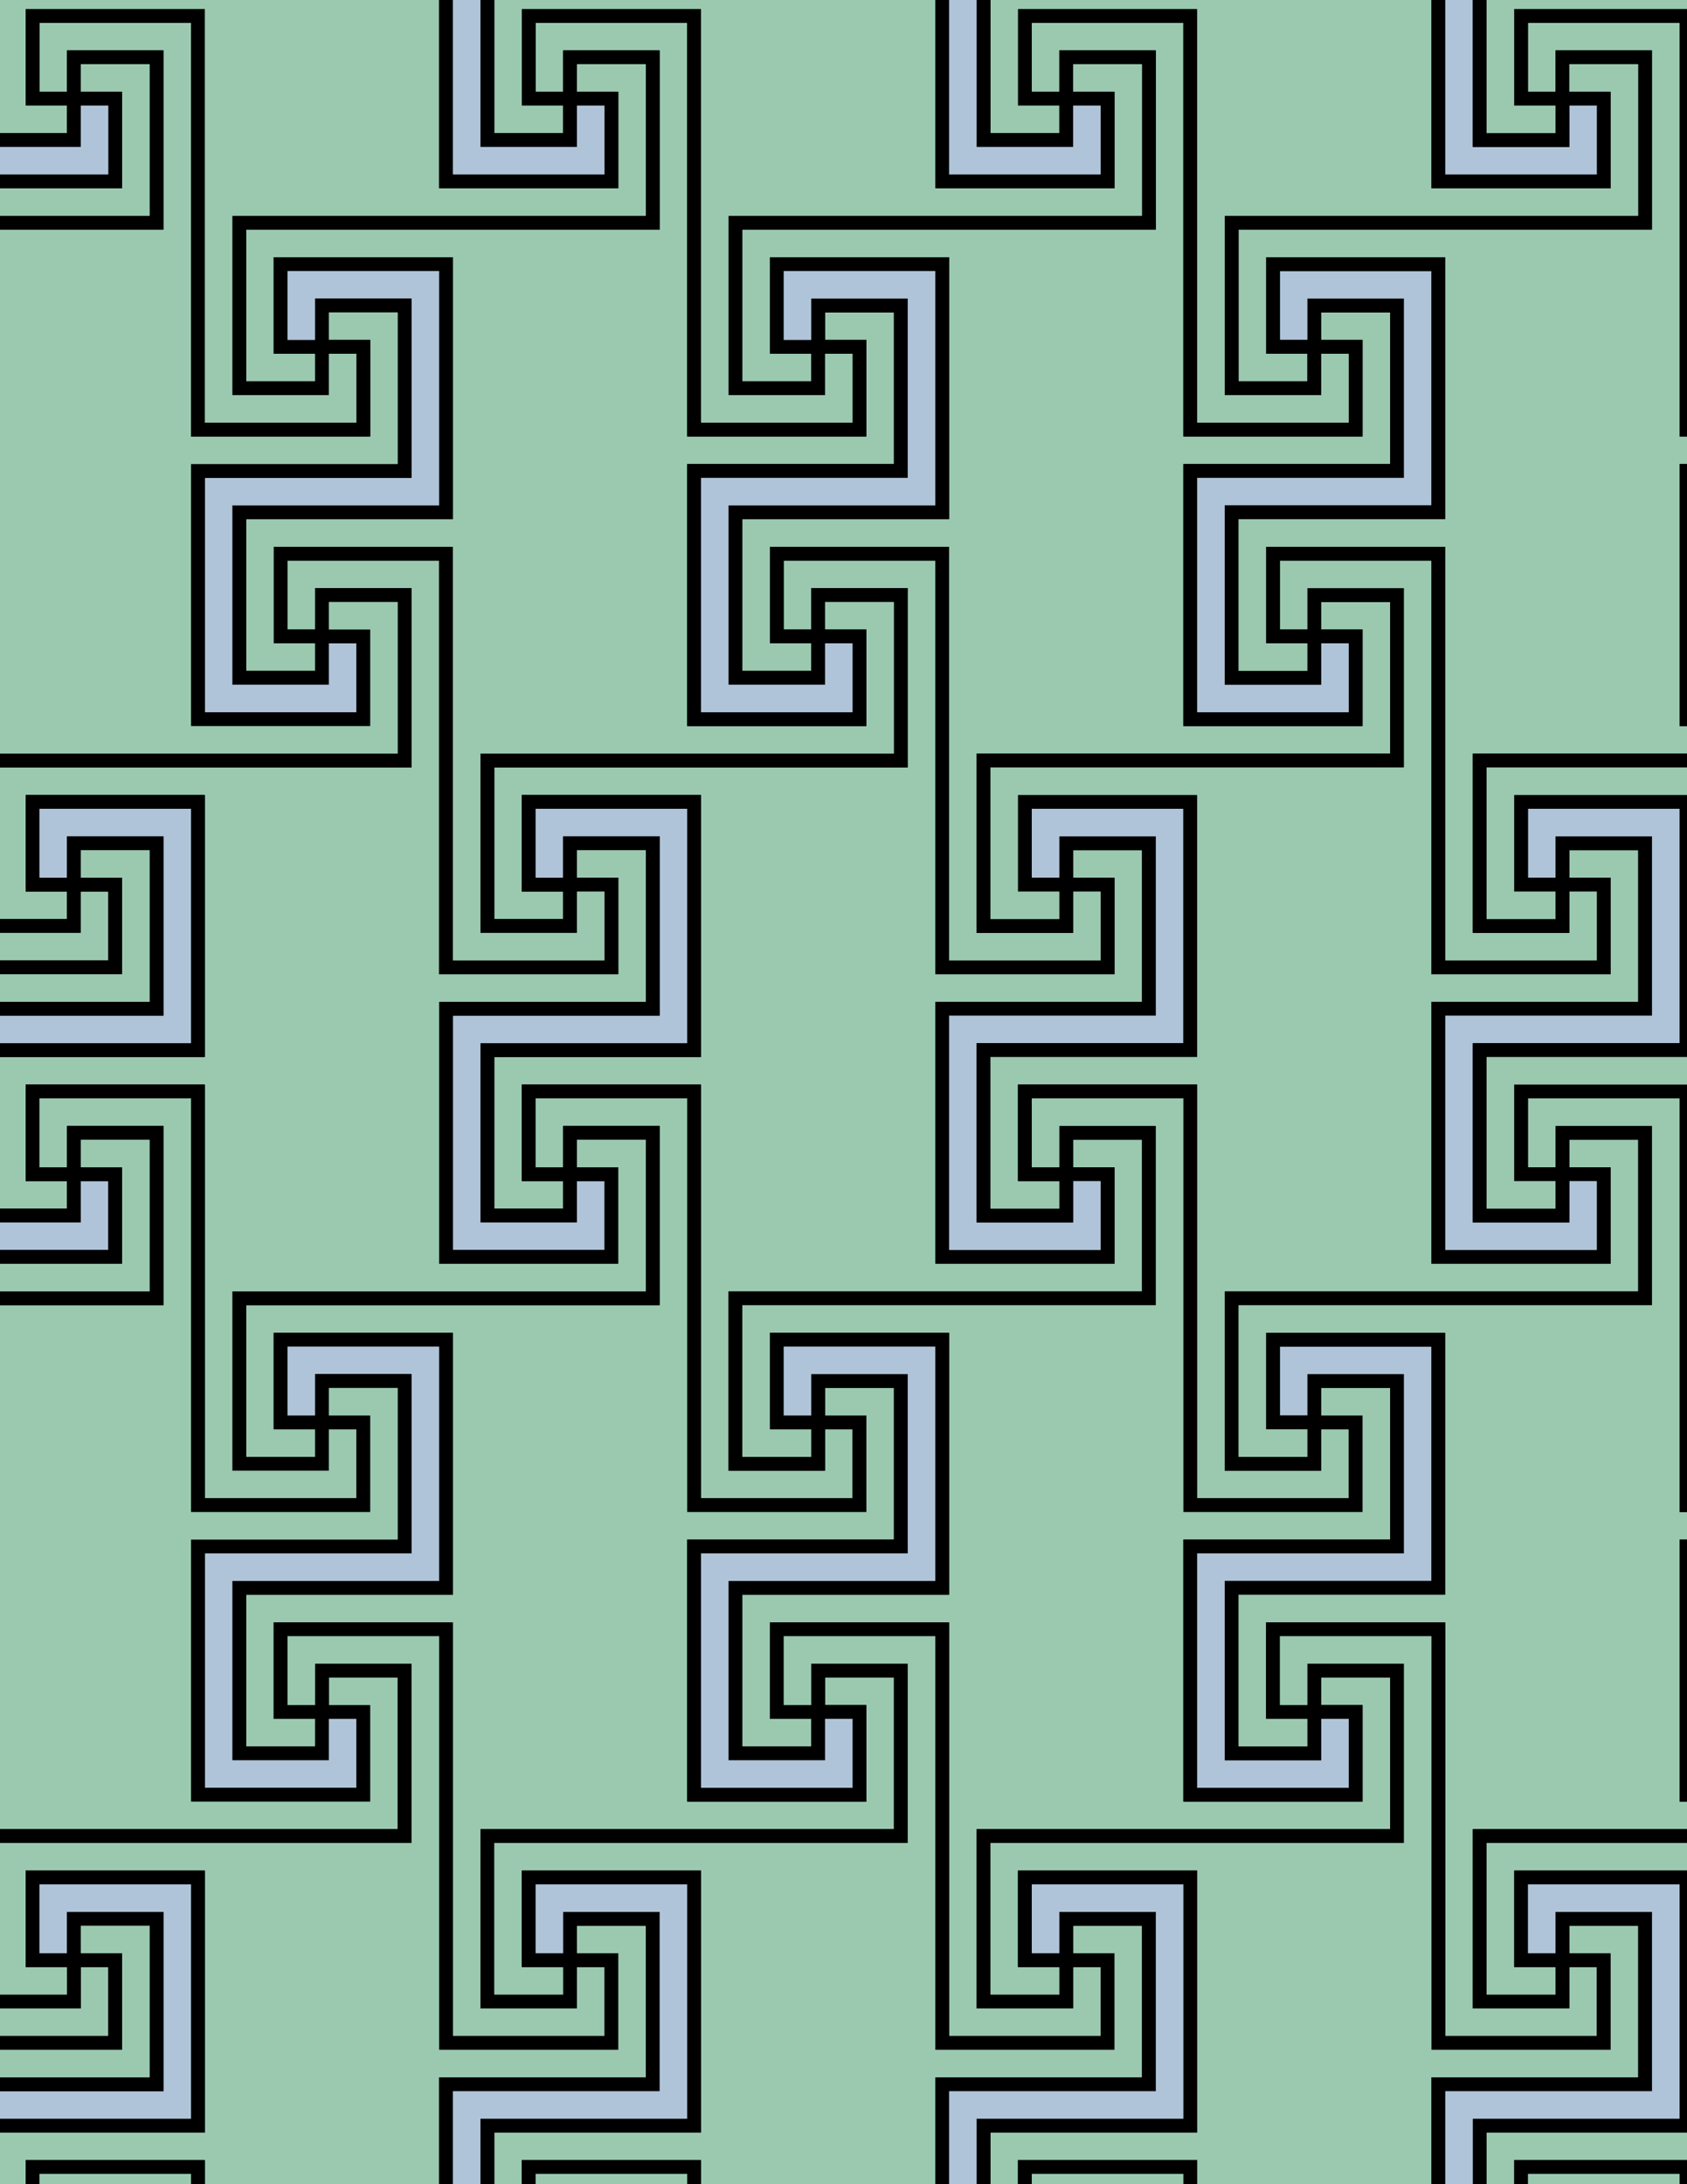 <svg xmlns="http://www.w3.org/2000/svg" xmlns:xlink="http://www.w3.org/1999/xlink" xmlns:inkscape="http://www.inkscape.org/namespaces/inkscape" version="1.1" width="612" height="792" viewBox="0 0 612 792">
<path transform="matrix(.1,0,0,-.1,0,792)" d="M2668 3212.3H4168V3812.3H3868V3662.3H4018V3362.3H3418V4262.3H4168V4862.3H3868V4712.3H4018V4412.3H3418V5912.3H2818V5612.3H2968V5762.3H3268V5162.3H1768V4562.3H2068V4712.3H1918V5012.3H2518V4112.3H1768V3512.3H2068V3662.3H1918V3962.3H2518V2462.3H3118V2762.3H2968V2612.3H2668" fill="#9bc9b0"/>
<path transform="matrix(.1,0,0,-.1,0,792)" stroke-width="50" stroke-linecap="butt" stroke-miterlimit="10" stroke-linejoin="miter" fill="none" stroke="#000000" d="M2668 3212.3H4168V3812.3H3868V3662.3H4018V3362.3H3418V4262.3H4168V4862.3H3868V4712.3H4018V4412.3H3418V5912.3H2818V5612.3H2968V5762.3H3268V5162.3H1768V4562.3H2068V4712.3H1918V5012.3H2518V4112.3H1768V3512.3H2068V3662.3H1918V3962.3H2518V2462.3H3118V2762.3H2968V2612.3H2668Z"/>
<path transform="matrix(.1,0,0,-.1,0,792)" d="M3418 4262.3V3362.3H4018V3662.3H3868V3512.3H3568V4112.3H4318V5012.3H3718V4712.3H3868V4862.3H4168V4262.3" fill="#b0c4d9"/>
<path transform="matrix(.1,0,0,-.1,0,792)" stroke-width="50" stroke-linecap="butt" stroke-miterlimit="10" stroke-linejoin="miter" fill="none" stroke="#000000" d="M3418 4262.3V3362.3H4018V3662.3H3868V3512.3H3568V4112.3H4318V5012.3H3718V4712.3H3868V4862.3H4168V4262.3Z"/>
<path transform="matrix(.1,0,0,-.1,0,792)" d="M3418 4412.3H4018V4712.3H3868V4562.3H3568V5162.3H5068V5762.3H4768V5612.3H4918V5312.3H4318V6212.3H5068V6812.3H4768V6662.3H4918V6362.3H4318V7862.3H3718V7562.3H3868V7712.3H4168V7112.3H2668V6512.3H2968V6662.3H2818V6962.3H3418V6062.3H2668V5462.3H2968V5612.3H2818V5912.3H3418" fill="#9bc9b0"/>
<path transform="matrix(.1,0,0,-.1,0,792)" stroke-width="50" stroke-linecap="butt" stroke-miterlimit="10" stroke-linejoin="miter" fill="none" stroke="#000000" d="M3418 4412.3H4018V4712.3H3868V4562.3H3568V5162.3H5068V5762.3H4768V5612.3H4918V5312.3H4318V6212.3H5068V6812.3H4768V6662.3H4918V6362.3H4318V7862.3H3718V7562.3H3868V7712.3H4168V7112.3H2668V6512.3H2968V6662.3H2818V6962.3H3418V6062.3H2668V5462.3H2968V5612.3H2818V5912.3H3418Z"/>
<path transform="matrix(.1,0,0,-.1,0,792)" d="M2518 4112.3V5012.3H1918V4712.3H2068V4862.3H2368V4262.3H1618V3362.3H2218V3662.3H2068V3512.3H1768V4112.3" fill="#b0c4d9"/>
<path transform="matrix(.1,0,0,-.1,0,792)" stroke-width="50" stroke-linecap="butt" stroke-miterlimit="10" stroke-linejoin="miter" fill="none" stroke="#000000" d="M2518 4112.3V5012.3H1918V4712.3H2068V4862.3H2368V4262.3H1618V3362.3H2218V3662.3H2068V3512.3H1768V4112.3Z"/>
<path transform="matrix(.1,0,0,-.1,0,792)" d="M2518 3962.3H1918V3662.3H2068V3812.3H2368V3212.3H868V2612.3H1168V2762.3H1018V3062.3H1618V2162.3H868V1562.3H1168V1712.3H1018V2012.3H1618V512.301H2218V812.301H2068V662.301H1768V1262.3H3268V1862.3H2968V1712.3H3118V1412.3H2518V2312.3H3268V2912.3H2968V2762.3H3118V2462.3H2518" fill="#9bc9b0"/>
<path transform="matrix(.1,0,0,-.1,0,792)" stroke-width="50" stroke-linecap="butt" stroke-miterlimit="10" stroke-linejoin="miter" fill="none" stroke="#000000" d="M2518 3962.3H1918V3662.3H2068V3812.3H2368V3212.3H868V2612.3H1168V2762.3H1018V3062.3H1618V2162.3H868V1562.3H1168V1712.3H1018V2012.3H1618V512.301H2218V812.301H2068V662.301H1768V1262.3H3268V1862.3H2968V1712.3H3118V1412.3H2518V2312.3H3268V2912.3H2968V2762.3H3118V2462.3H2518Z"/>
<path transform="matrix(.1,0,0,-.1,0,792)" d="M3568 3512.3H3868V3662.3H3718V3962.3H4318V2462.3H4918V2762.3H4768V2612.3H4468V3212.3H5968V3812.3H5668V3662.3H5818V3362.3H5218V4262.3H5968V4862.3H5668V4712.3H5818V4412.3H5218V5912.3H4618V5612.3H4768V5762.3H5068V5162.3H3568V4562.3H3868V4712.3H3718V5012.3H4318V4112.3H3568" fill="#9bc9b0"/>
<path transform="matrix(.1,0,0,-.1,0,792)" stroke-width="50" stroke-linecap="butt" stroke-miterlimit="10" stroke-linejoin="miter" fill="none" stroke="#000000" d="M3568 3512.3H3868V3662.3H3718V3962.3H4318V2462.3H4918V2762.3H4768V2612.3H4468V3212.3H5968V3812.3H5668V3662.3H5818V3362.3H5218V4262.3H5968V4862.3H5668V4712.3H5818V4412.3H5218V5912.3H4618V5612.3H4768V5762.3H5068V5162.3H3568V4562.3H3868V4712.3H3718V5012.3H4318V4112.3H3568Z"/>
<path transform="matrix(.1,0,0,-.1,0,792)" d="M2368 4862.3H2068V4712.3H2218V4412.3H1618V5912.3H1018V5612.3H1168V5762.3H1468V5162.3H-32V4562.3H268V4712.3H118V5012.3H718V4112.3H-32V3512.3H268V3662.3H118V3962.3H718V2462.3H1318V2762.3H1168V2612.3H868V3212.3H2368V3812.3H2068V3662.3H2218V3362.3H1618V4262.3H2368" fill="#9bc9b0"/>
<path transform="matrix(.1,0,0,-.1,0,792)" stroke-width="50" stroke-linecap="butt" stroke-miterlimit="10" stroke-linejoin="miter" fill="none" stroke="#000000" d="M2368 4862.3H2068V4712.3H2218V4412.3H1618V5912.3H1018V5612.3H1168V5762.3H1468V5162.3H-32V4562.3H268V4712.3H118V5012.3H718V4112.3H-32V3512.3H268V3662.3H118V3962.3H718V2462.3H1318V2762.3H1168V2612.3H868V3212.3H2368V3812.3H2068V3662.3H2218V3362.3H1618V4262.3H2368Z"/>
<path transform="matrix(.1,0,0,-.1,0,792)" d="M3268 5162.3V5762.3H2968V5612.3H3118V5312.3H2518V6212.3H3268V6812.3H2968V6662.3H3118V6362.3H2518V7862.3H1918V7562.3H2068V7712.3H2368V7112.3H868V6512.3H1168V6662.3H1018V6962.3H1618V6062.3H868V5462.3H1168V5612.3H1018V5912.3H1618V4412.3H2218V4712.3H2068V4562.3H1768V5162.3" fill="#9bc9b0"/>
<path transform="matrix(.1,0,0,-.1,0,792)" stroke-width="50" stroke-linecap="butt" stroke-miterlimit="10" stroke-linejoin="miter" fill="none" stroke="#000000" d="M3268 5162.3V5762.3H2968V5612.3H3118V5312.3H2518V6212.3H3268V6812.3H2968V6662.3H3118V6362.3H2518V7862.3H1918V7562.3H2068V7712.3H2368V7112.3H868V6512.3H1168V6662.3H1018V6962.3H1618V6062.3H868V5462.3H1168V5612.3H1018V5912.3H1618V4412.3H2218V4712.3H2068V4562.3H1768V5162.3Z"/>
<path transform="matrix(.1,0,0,-.1,0,792)" d="M2668 3212.3V2612.3H2968V2762.3H2818V3062.3H3418V2162.3H2668V1562.3H2968V1712.3H2818V2012.3H3418V512.301H4018V812.301H3868V662.301H3568V1262.3H5068V1862.3H4768V1712.3H4918V1412.3H4318V2312.3H5068V2912.3H4768V2762.3H4918V2462.3H4318V3962.3H3718V3662.3H3868V3812.3H4168V3212.3" fill="#9bc9b0"/>
<path transform="matrix(.1,0,0,-.1,0,792)" stroke-width="50" stroke-linecap="butt" stroke-miterlimit="10" stroke-linejoin="miter" fill="none" stroke="#000000" d="M2668 3212.3V2612.3H2968V2762.3H2818V3062.3H3418V2162.3H2668V1562.3H2968V1712.3H2818V2012.3H3418V512.301H4018V812.301H3868V662.301H3568V1262.3H5068V1862.3H4768V1712.3H4918V1412.3H4318V2312.3H5068V2912.3H4768V2762.3H4918V2462.3H4318V3962.3H3718V3662.3H3868V3812.3H4168V3212.3Z"/>
<path transform="matrix(.1,0,0,-.1,0,792)" d="M3118 5312.3V5612.3H2968V5462.3H2668V6062.3H3418V6962.3H2818V6662.3H2968V6812.3H3268V6212.3H2518V5312.3" fill="#b0c4d9"/>
<path transform="matrix(.1,0,0,-.1,0,792)" stroke-width="50" stroke-linecap="butt" stroke-miterlimit="10" stroke-linejoin="miter" fill="none" stroke="#000000" d="M3118 5312.3V5612.3H2968V5462.3H2668V6062.3H3418V6962.3H2818V6662.3H2968V6812.3H3268V6212.3H2518V5312.3Z"/>
<path transform="matrix(.1,0,0,-.1,0,792)" d="M2818 3062.3V2762.3H2968V2912.3H3268V2312.3H2518V1412.3H3118V1712.3H2968V1562.3H2668V2162.3H3418V3062.3" fill="#b0c4d9"/>
<path transform="matrix(.1,0,0,-.1,0,792)" stroke-width="50" stroke-linecap="butt" stroke-miterlimit="10" stroke-linejoin="miter" fill="none" stroke="#000000" d="M2818 3062.3V2762.3H2968V2912.3H3268V2312.3H2518V1412.3H3118V1712.3H2968V1562.3H2668V2162.3H3418V3062.3Z"/>
<path transform="matrix(.1,0,0,-.1,0,792)" d="M4318 5312.3H4918V5612.3H4768V5462.3H4468V6062.3H5218V6962.3H4618V6662.3H4768V6812.3H5068V6212.3H4318" fill="#b0c4d9"/>
<path transform="matrix(.1,0,0,-.1,0,792)" stroke-width="50" stroke-linecap="butt" stroke-miterlimit="10" stroke-linejoin="miter" fill="none" stroke="#000000" d="M4318 5312.3H4918V5612.3H4768V5462.3H4468V6062.3H5218V6962.3H4618V6662.3H4768V6812.3H5068V6212.3H4318Z"/>
<path transform="matrix(.1,0,0,-.1,0,792)" d="M1618 6062.3V6962.3H1018V6662.3H1168V6812.3H1468V6212.3H718V5312.3H1318V5612.3H1168V5462.3H868V6062.3" fill="#b0c4d9"/>
<path transform="matrix(.1,0,0,-.1,0,792)" stroke-width="50" stroke-linecap="butt" stroke-miterlimit="10" stroke-linejoin="miter" fill="none" stroke="#000000" d="M1618 6062.3V6962.3H1018V6662.3H1168V6812.3H1468V6212.3H718V5312.3H1318V5612.3H1168V5462.3H868V6062.3Z"/>
<path transform="matrix(.1,0,0,-.1,0,792)" d="M1618 3062.3H1018V2762.3H1168V2912.3H1468V2312.3H718V1412.3H1318V1712.3H1168V1562.3H868V2162.3H1618" fill="#b0c4d9"/>
<path transform="matrix(.1,0,0,-.1,0,792)" stroke-width="50" stroke-linecap="butt" stroke-miterlimit="10" stroke-linejoin="miter" fill="none" stroke="#000000" d="M1618 3062.3H1018V2762.3H1168V2912.3H1468V2312.3H718V1412.3H1318V1712.3H1168V1562.3H868V2162.3H1618Z"/>
<path transform="matrix(.1,0,0,-.1,0,792)" d="M4318 2312.3V1412.3H4918V1712.3H4768V1562.3H4468V2162.3H5218V3062.3H4618V2762.3H4768V2912.3H5068V2312.3" fill="#b0c4d9"/>
<path transform="matrix(.1,0,0,-.1,0,792)" stroke-width="50" stroke-linecap="butt" stroke-miterlimit="10" stroke-linejoin="miter" fill="none" stroke="#000000" d="M4318 2312.3V1412.3H4918V1712.3H4768V1562.3H4468V2162.3H5218V3062.3H4618V2762.3H4768V2912.3H5068V2312.3Z"/>
<path transform="matrix(.1,0,0,-.1,0,792)" d="M4468 2162.3V1562.3H4768V1712.3H4618V2012.3H5218V512.301H5818V812.301H5668V662.301H5368V1262.3H6868V1862.3H6568V1712.3H6718V1412.3H6118V2312.3H6868V2912.3H6568V2762.3H6718V2462.3H6118V3962.3H5518V3662.3H5668V3812.3H5968V3212.3H4468V2612.3H4768V2762.3H4618V3062.3H5218V2162.3" fill="#9bc9b0"/>
<path transform="matrix(.1,0,0,-.1,0,792)" stroke-width="50" stroke-linecap="butt" stroke-miterlimit="10" stroke-linejoin="miter" fill="none" stroke="#000000" d="M4468 2162.3V1562.3H4768V1712.3H4618V2012.3H5218V512.301H5818V812.301H5668V662.301H5368V1262.3H6868V1862.3H6568V1712.3H6718V1412.3H6118V2312.3H6868V2912.3H6568V2762.3H6718V2462.3H6118V3962.3H5518V3662.3H5668V3812.3H5968V3212.3H4468V2612.3H4768V2762.3H4618V3062.3H5218V2162.3Z"/>
<path transform="matrix(.1,0,0,-.1,0,792)" d="M4468 5462.3H4768V5612.3H4618V5912.3H5218V4412.3H5818V4712.3H5668V4562.3H5368V5162.3H6868V5762.3H6568V5612.3H6718V5312.3H6118V6212.3H6868V6812.3H6568V6662.3H6718V6362.3H6118V7862.3H5518V7562.3H5668V7712.3H5968V7112.3H4468V6512.3H4768V6662.3H4618V6962.3H5218V6062.3H4468" fill="#9bc9b0"/>
<path transform="matrix(.1,0,0,-.1,0,792)" stroke-width="50" stroke-linecap="butt" stroke-miterlimit="10" stroke-linejoin="miter" fill="none" stroke="#000000" d="M4468 5462.3H4768V5612.3H4618V5912.3H5218V4412.3H5818V4712.3H5668V4562.3H5368V5162.3H6868V5762.3H6568V5612.3H6718V5312.3H6118V6212.3H6868V6812.3H6568V6662.3H6718V6362.3H6118V7862.3H5518V7562.3H5668V7712.3H5968V7112.3H4468V6512.3H4768V6662.3H4618V6962.3H5218V6062.3H4468Z"/>
<path transform="matrix(.1,0,0,-.1,0,792)" d="M1468 6212.3V6812.3H1168V6662.3H1318V6362.3H718V7862.3H118V7562.3H268V7712.3H568V7112.3H-932V6512.3H-632V6662.3H-782V6962.3H-182V6062.3H-932V5462.3H-632V5612.3H-782V5912.3H-182V4412.3H418V4712.3H268V4562.3H-32V5162.3H1468V5762.3H1168V5612.3H1318V5312.3H718V6212.3" fill="#9bc9b0"/>
<path transform="matrix(.1,0,0,-.1,0,792)" stroke-width="50" stroke-linecap="butt" stroke-miterlimit="10" stroke-linejoin="miter" fill="none" stroke="#000000" d="M1468 6212.3V6812.3H1168V6662.3H1318V6362.3H718V7862.3H118V7562.3H268V7712.3H568V7112.3H-932V6512.3H-632V6662.3H-782V6962.3H-182V6062.3H-932V5462.3H-632V5612.3H-782V5912.3H-182V4412.3H418V4712.3H268V4562.3H-32V5162.3H1468V5762.3H1168V5612.3H1318V5312.3H718V6212.3Z"/>
<path transform="matrix(.1,0,0,-.1,0,792)" d="M1468 2912.3H1168V2762.3H1318V2462.3H718V3962.3H118V3662.3H268V3812.3H568V3212.3H-932V2612.3H-632V2762.3H-782V3062.3H-182V2162.3H-932V1562.3H-632V1712.3H-782V2012.3H-182V512.301H418V812.301H268V662.301H-32V1262.3H1468V1862.3H1168V1712.3H1318V1412.3H718V2312.3H1468" fill="#9bc9b0"/>
<path transform="matrix(.1,0,0,-.1,0,792)" stroke-width="50" stroke-linecap="butt" stroke-miterlimit="10" stroke-linejoin="miter" fill="none" stroke="#000000" d="M1468 2912.3H1168V2762.3H1318V2462.3H718V3962.3H118V3662.3H268V3812.3H568V3212.3H-932V2612.3H-632V2762.3H-782V3062.3H-182V2162.3H-932V1562.3H-632V1712.3H-782V2012.3H-182V512.301H418V812.301H268V662.301H-32V1262.3H1468V1862.3H1168V1712.3H1318V1412.3H718V2312.3H1468Z"/>
<path transform="matrix(.1,0,0,-.1,0,792)" d="M4318 6362.3H4918V6662.3H4768V6512.3H4468V7112.3H5968V7712.3H5668V7562.3H5818V7262.3H5218V8162.3H5968V8762.3H5668V8612.3H5818V8312.3H5218V9812.3H4618V9512.3H4768V9662.3H5068V9062.3H3568V8462.3H3868V8612.3H3718V8912.3H4318V8012.3H3568V7412.3H3868V7562.3H3718V7862.3H4318" fill="#9bc9b0"/>
<path transform="matrix(.1,0,0,-.1,0,792)" stroke-width="50" stroke-linecap="butt" stroke-miterlimit="10" stroke-linejoin="miter" fill="none" stroke="#000000" d="M4318 6362.3H4918V6662.3H4768V6512.3H4468V7112.3H5968V7712.3H5668V7562.3H5818V7262.3H5218V8162.3H5968V8762.3H5668V8612.3H5818V8312.3H5218V9812.3H4618V9512.3H4768V9662.3H5068V9062.3H3568V8462.3H3868V8612.3H3718V8912.3H4318V8012.3H3568V7412.3H3868V7562.3H3718V7862.3H4318Z"/>
<path transform="matrix(.1,0,0,-.1,0,792)" d="M3118 6362.3V6662.3H2968V6512.3H2668V7112.3H4168V7712.3H3868V7562.3H4018V7262.3H3418V8162.3H4168V8762.3H3868V8612.3H4018V8312.3H3418V9812.3H2818V9512.3H2968V9662.3H3268V9062.3H1768V8462.3H2068V8612.3H1918V8912.3H2518V8012.3H1768V7412.3H2068V7562.3H1918V7862.3H2518V6362.3" fill="#9bc9b0"/>
<path transform="matrix(.1,0,0,-.1,0,792)" stroke-width="50" stroke-linecap="butt" stroke-miterlimit="10" stroke-linejoin="miter" fill="none" stroke="#000000" d="M3118 6362.3V6662.3H2968V6512.3H2668V7112.3H4168V7712.3H3868V7562.3H4018V7262.3H3418V8162.3H4168V8762.3H3868V8612.3H4018V8312.3H3418V9812.3H2818V9512.3H2968V9662.3H3268V9062.3H1768V8462.3H2068V8612.3H1918V8912.3H2518V8012.3H1768V7412.3H2068V7562.3H1918V7862.3H2518V6362.3Z"/>
<path transform="matrix(.1,0,0,-.1,0,792)" d="M1618 2012.3H1018V1712.3H1168V1862.3H1468V1262.3H-32V662.301H268V812.301H118V1112.3H718V212.301H-32V-387.699H268V-237.699H118V62.301H718V-1437.7H1318V-1137.7H1168V-1287.7H868V-687.699H2368V-87.699H2068V-237.699H2218V-537.699H1618V362.301H2368V962.301H2068V812.301H2218V512.301H1618" fill="#9bc9b0"/>
<path transform="matrix(.1,0,0,-.1,0,792)" stroke-width="50" stroke-linecap="butt" stroke-miterlimit="10" stroke-linejoin="miter" fill="none" stroke="#000000" d="M1618 2012.3H1018V1712.3H1168V1862.3H1468V1262.3H-32V662.301H268V812.301H118V1112.3H718V212.301H-32V-387.699H268V-237.699H118V62.301H718V-1437.7H1318V-1137.7H1168V-1287.7H868V-687.699H2368V-87.699H2068V-237.699H2218V-537.699H1618V362.301H2368V962.301H2068V812.301H2218V512.301H1618Z"/>
<path transform="matrix(.1,0,0,-.1,0,792)" d="M2818 2012.3V1712.3H2968V1862.3H3268V1262.3H1768V662.301H2068V812.301H1918V1112.3H2518V212.301H1768V-387.699H2068V-237.699H1918V62.301H2518V-1437.7H3118V-1137.7H2968V-1287.7H2668V-687.699H4168V-87.699H3868V-237.699H4018V-537.699H3418V362.301H4168V962.301H3868V812.301H4018V512.301H3418V2012.3" fill="#9bc9b0"/>
<path transform="matrix(.1,0,0,-.1,0,792)" stroke-width="50" stroke-linecap="butt" stroke-miterlimit="10" stroke-linejoin="miter" fill="none" stroke="#000000" d="M2818 2012.3V1712.3H2968V1862.3H3268V1262.3H1768V662.301H2068V812.301H1918V1112.3H2518V212.301H1768V-387.699H2068V-237.699H1918V62.301H2518V-1437.7H3118V-1137.7H2968V-1287.7H2668V-687.699H4168V-87.699H3868V-237.699H4018V-537.699H3418V362.301H4168V962.301H3868V812.301H4018V512.301H3418V2012.3Z"/>
<path transform="matrix(.1,0,0,-.1,0,792)" d="M4618 2012.3V1712.3H4768V1862.3H5068V1262.3H3568V662.301H3868V812.301H3718V1112.3H4318V212.301H3568V-387.699H3868V-237.699H3718V62.301H4318V-1437.7H4918V-1137.7H4768V-1287.7H4468V-687.699H5968V-87.699H5668V-237.699H5818V-537.699H5218V362.301H5968V962.301H5668V812.301H5818V512.301H5218V2012.3" fill="#9bc9b0"/>
<path transform="matrix(.1,0,0,-.1,0,792)" stroke-width="50" stroke-linecap="butt" stroke-miterlimit="10" stroke-linejoin="miter" fill="none" stroke="#000000" d="M4618 2012.3V1712.3H4768V1862.3H5068V1262.3H3568V662.301H3868V812.301H3718V1112.3H4318V212.301H3568V-387.699H3868V-237.699H3718V62.301H4318V-1437.7H4918V-1137.7H4768V-1287.7H4468V-687.699H5968V-87.699H5668V-237.699H5818V-537.699H5218V362.301H5968V962.301H5668V812.301H5818V512.301H5218V2012.3Z"/>
<path transform="matrix(.1,0,0,-.1,0,792)" d="M1318 6362.3V6662.3H1168V6512.3H868V7112.3H2368V7712.3H2068V7562.3H2218V7262.3H1618V8162.3H2368V8762.3H2068V8612.3H2218V8312.3H1618V9812.3H1018V9512.3H1168V9662.3H1468V9062.3H-32V8462.3H268V8612.3H118V8912.3H718V8012.3H-32V7412.3H268V7562.3H118V7862.3H718V6362.3" fill="#9bc9b0"/>
<path transform="matrix(.1,0,0,-.1,0,792)" stroke-width="50" stroke-linecap="butt" stroke-miterlimit="10" stroke-linejoin="miter" fill="none" stroke="#000000" d="M1318 6362.3V6662.3H1168V6512.3H868V7112.3H2368V7712.3H2068V7562.3H2218V7262.3H1618V8162.3H2368V8762.3H2068V8612.3H2218V8312.3H1618V9812.3H1018V9512.3H1168V9662.3H1468V9062.3H-32V8462.3H268V8612.3H118V8912.3H718V8012.3H-32V7412.3H268V7562.3H118V7862.3H718V6362.3Z"/>
<path transform="matrix(.1,0,0,-.1,0,792)" d="M2218 7262.3V7562.3H2068V7412.3H1768V8012.3H2518V8912.3H1918V8612.3H2068V8762.3H2368V8162.3H1618V7262.3" fill="#b0c4d9"/>
<path transform="matrix(.1,0,0,-.1,0,792)" stroke-width="50" stroke-linecap="butt" stroke-miterlimit="10" stroke-linejoin="miter" fill="none" stroke="#000000" d="M2218 7262.3V7562.3H2068V7412.3H1768V8012.3H2518V8912.3H1918V8612.3H2068V8762.3H2368V8162.3H1618V7262.3Z"/>
<path transform="matrix(.1,0,0,-.1,0,792)" d="M4018 7262.3V7562.3H3868V7412.3H3568V8012.3H4318V8912.3H3718V8612.3H3868V8762.3H4168V8162.3H3418V7262.3" fill="#b0c4d9"/>
<path transform="matrix(.1,0,0,-.1,0,792)" stroke-width="50" stroke-linecap="butt" stroke-miterlimit="10" stroke-linejoin="miter" fill="none" stroke="#000000" d="M4018 7262.3V7562.3H3868V7412.3H3568V8012.3H4318V8912.3H3718V8612.3H3868V8762.3H4168V8162.3H3418V7262.3Z"/>
<path transform="matrix(.1,0,0,-.1,0,792)" d="M5218 3362.3H5818V3662.3H5668V3512.3H5368V4112.3H6118V5012.3H5518V4712.3H5668V4862.3H5968V4262.3H5218" fill="#b0c4d9"/>
<path transform="matrix(.1,0,0,-.1,0,792)" stroke-width="50" stroke-linecap="butt" stroke-miterlimit="10" stroke-linejoin="miter" fill="none" stroke="#000000" d="M5218 3362.3H5818V3662.3H5668V3512.3H5368V4112.3H6118V5012.3H5518V4712.3H5668V4862.3H5968V4262.3H5218Z"/>
<path transform="matrix(.1,0,0,-.1,0,792)" d="M5218 7262.3H5818V7562.3H5668V7412.3H5368V8012.3H6118V8912.3H5518V8612.3H5668V8762.3H5968V8162.3H5218" fill="#b0c4d9"/>
<path transform="matrix(.1,0,0,-.1,0,792)" stroke-width="50" stroke-linecap="butt" stroke-miterlimit="10" stroke-linejoin="miter" fill="none" stroke="#000000" d="M5218 7262.3H5818V7562.3H5668V7412.3H5368V8012.3H6118V8912.3H5518V8612.3H5668V8762.3H5968V8162.3H5218Z"/>
<path transform="matrix(.1,0,0,-.1,0,792)" d="M1918 1112.3V812.301H2068V962.301H2368V362.301H1618V-537.699H2218V-237.699H2068V-387.699H1768V212.301H2518V1112.3" fill="#b0c4d9"/>
<path transform="matrix(.1,0,0,-.1,0,792)" stroke-width="50" stroke-linecap="butt" stroke-miterlimit="10" stroke-linejoin="miter" fill="none" stroke="#000000" d="M1918 1112.3V812.301H2068V962.301H2368V362.301H1618V-537.699H2218V-237.699H2068V-387.699H1768V212.301H2518V1112.3Z"/>
<path transform="matrix(.1,0,0,-.1,0,792)" d="M3718 1112.3V812.301H3868V962.301H4168V362.301H3418V-537.699H4018V-237.699H3868V-387.699H3568V212.301H4318V1112.3" fill="#b0c4d9"/>
<path transform="matrix(.1,0,0,-.1,0,792)" stroke-width="50" stroke-linecap="butt" stroke-miterlimit="10" stroke-linejoin="miter" fill="none" stroke="#000000" d="M3718 1112.3V812.301H3868V962.301H4168V362.301H3418V-537.699H4018V-237.699H3868V-387.699H3568V212.301H4318V1112.3Z"/>
<path transform="matrix(.1,0,0,-.1,0,792)" d="M718 5012.3H118V4712.3H268V4862.3H568V4262.3H-182V3362.3H418V3662.3H268V3512.3H-32V4112.3H718" fill="#b0c4d9"/>
<path transform="matrix(.1,0,0,-.1,0,792)" stroke-width="50" stroke-linecap="butt" stroke-miterlimit="10" stroke-linejoin="miter" fill="none" stroke="#000000" d="M718 5012.3H118V4712.3H268V4862.3H568V4262.3H-182V3362.3H418V3662.3H268V3512.3H-32V4112.3H718Z"/>
<path transform="matrix(.1,0,0,-.1,0,792)" d="M718 1112.3H118V812.301H268V962.301H568V362.301H-182V-537.699H418V-237.699H268V-387.699H-32V212.301H718" fill="#b0c4d9"/>
<path transform="matrix(.1,0,0,-.1,0,792)" stroke-width="50" stroke-linecap="butt" stroke-miterlimit="10" stroke-linejoin="miter" fill="none" stroke="#000000" d="M718 1112.3H118V812.301H268V962.301H568V362.301H-182V-537.699H418V-237.699H268V-387.699H-32V212.301H718Z"/>
<path transform="matrix(.1,0,0,-.1,0,792)" d="M5368 1262.3V662.301H5668V812.301H5518V1112.3H6118V212.301H5368V-387.699H5668V-237.699H5518V62.301H6118V-1437.7H6718V-1137.7H6568V-1287.7H6268V-687.699H7768V-87.699H7468V-237.699H7618V-537.699H7018V362.301H7768V962.301H7468V812.301H7618V512.301H7018V2012.3H6418V1712.3H6568V1862.3H6868V1262.3" fill="#9bc9b0"/>
<path transform="matrix(.1,0,0,-.1,0,792)" stroke-width="50" stroke-linecap="butt" stroke-miterlimit="10" stroke-linejoin="miter" fill="none" stroke="#000000" d="M5368 1262.3V662.301H5668V812.301H5518V1112.3H6118V212.301H5368V-387.699H5668V-237.699H5518V62.301H6118V-1437.7H6718V-1137.7H6568V-1287.7H6268V-687.699H7768V-87.699H7468V-237.699H7618V-537.699H7018V362.301H7768V962.301H7468V812.301H7618V512.301H7018V2012.3H6418V1712.3H6568V1862.3H6868V1262.3Z"/>
<path transform="matrix(.1,0,0,-.1,0,792)" d="M5368 3512.3H5668V3662.3H5518V3962.3H6118V2462.3H6718V2762.3H6568V2612.3H6268V3212.3H7768V3812.3H7468V3662.3H7618V3362.3H7018V4262.3H7768V4862.3H7468V4712.3H7618V4412.3H7018V5912.3H6418V5612.3H6568V5762.3H6868V5162.3H5368V4562.3H5668V4712.3H5518V5012.3H6118V4112.3H5368" fill="#9bc9b0"/>
<path transform="matrix(.1,0,0,-.1,0,792)" stroke-width="50" stroke-linecap="butt" stroke-miterlimit="10" stroke-linejoin="miter" fill="none" stroke="#000000" d="M5368 3512.3H5668V3662.3H5518V3962.3H6118V2462.3H6718V2762.3H6568V2612.3H6268V3212.3H7768V3812.3H7468V3662.3H7618V3362.3H7018V4262.3H7768V4862.3H7468V4712.3H7618V4412.3H7018V5912.3H6418V5612.3H6568V5762.3H6868V5162.3H5368V4562.3H5668V4712.3H5518V5012.3H6118V4112.3H5368Z"/>
<path transform="matrix(.1,0,0,-.1,0,792)" d="M5368 7412.3H5668V7562.3H5518V7862.3H6118V6362.3H6718V6662.3H6568V6512.3H6268V7112.3H7768V7712.3H7468V7562.3H7618V7262.3H7018V8162.3H7768V8762.3H7468V8612.3H7618V8312.3H7018V9812.3H6418V9512.3H6568V9662.3H6868V9062.3H5368V8462.3H5668V8612.3H5518V8912.3H6118V8012.3H5368" fill="#9bc9b0"/>
<path transform="matrix(.1,0,0,-.1,0,792)" stroke-width="50" stroke-linecap="butt" stroke-miterlimit="10" stroke-linejoin="miter" fill="none" stroke="#000000" d="M5368 7412.3H5668V7562.3H5518V7862.3H6118V6362.3H6718V6662.3H6568V6512.3H6268V7112.3H7768V7712.3H7468V7562.3H7618V7262.3H7018V8162.3H7768V8762.3H7468V8612.3H7618V8312.3H7018V9812.3H6418V9512.3H6568V9662.3H6868V9062.3H5368V8462.3H5668V8612.3H5518V8912.3H6118V8012.3H5368Z"/>
<path transform="matrix(.1,0,0,-.1,0,792)" d="M568 7112.3V7712.3H268V7562.3H418V7262.3H-182V8162.3H568V8762.3H268V8612.3H418V8312.3H-182V9812.3H-782V9512.3H-632V9662.3H-332V9062.3H-1832V8462.3H-1532V8612.3H-1682V8912.3H-1082V8012.3H-1832V7412.3H-1532V7562.3H-1682V7862.3H-1082V6362.3H-482V6662.3H-632V6512.3H-932V7112.3" fill="#9bc9b0"/>
<path transform="matrix(.1,0,0,-.1,0,792)" stroke-width="50" stroke-linecap="butt" stroke-miterlimit="10" stroke-linejoin="miter" fill="none" stroke="#000000" d="M568 7112.3V7712.3H268V7562.3H418V7262.3H-182V8162.3H568V8762.3H268V8612.3H418V8312.3H-182V9812.3H-782V9512.3H-632V9662.3H-332V9062.3H-1832V8462.3H-1532V8612.3H-1682V8912.3H-1082V8012.3H-1832V7412.3H-1532V7562.3H-1682V7862.3H-1082V6362.3H-482V6662.3H-632V6512.3H-932V7112.3Z"/>
<path transform="matrix(.1,0,0,-.1,0,792)" d="M568 4862.3H268V4712.3H418V4412.3H-182V5912.3H-782V5612.3H-632V5762.3H-332V5162.3H-1832V4562.3H-1532V4712.3H-1682V5012.3H-1082V4112.3H-1832V3512.3H-1532V3662.3H-1682V3962.3H-1082V2462.3H-482V2762.3H-632V2612.3H-932V3212.3H568V3812.3H268V3662.3H418V3362.3H-182V4262.3H568" fill="#9bc9b0"/>
<path transform="matrix(.1,0,0,-.1,0,792)" stroke-width="50" stroke-linecap="butt" stroke-miterlimit="10" stroke-linejoin="miter" fill="none" stroke="#000000" d="M568 4862.3H268V4712.3H418V4412.3H-182V5912.3H-782V5612.3H-632V5762.3H-332V5162.3H-1832V4562.3H-1532V4712.3H-1682V5012.3H-1082V4112.3H-1832V3512.3H-1532V3662.3H-1682V3962.3H-1082V2462.3H-482V2762.3H-632V2612.3H-932V3212.3H568V3812.3H268V3662.3H418V3362.3H-182V4262.3H568Z"/>
<path transform="matrix(.1,0,0,-.1,0,792)" d="M568 962.301H268V812.301H418V512.301H-182V2012.3H-782V1712.3H-632V1862.3H-332V1262.3H-1832V662.301H-1532V812.301H-1682V1112.3H-1082V212.301H-1832V-387.699H-1532V-237.699H-1682V62.301H-1082V-1437.7H-482V-1137.7H-632V-1287.7H-932V-687.699H568V-87.699H268V-237.699H418V-537.699H-182V362.301H568" fill="#9bc9b0"/>
<path transform="matrix(.1,0,0,-.1,0,792)" stroke-width="50" stroke-linecap="butt" stroke-miterlimit="10" stroke-linejoin="miter" fill="none" stroke="#000000" d="M568 962.301H268V812.301H418V512.301H-182V2012.3H-782V1712.3H-632V1862.3H-332V1262.3H-1832V662.301H-1532V812.301H-1682V1112.3H-1082V212.301H-1832V-387.699H-1532V-237.699H-1682V62.301H-1082V-1437.7H-482V-1137.7H-632V-1287.7H-932V-687.699H568V-87.699H268V-237.699H418V-537.699H-182V362.301H568Z"/>
<path transform="matrix(.1,0,0,-.1,0,792)" d="M5518 812.301H5668V962.301H5968V362.301H5218V-537.699H5818V-237.699H5668V-387.699H5368V212.301H6118V1112.3H5518" fill="#b0c4d9"/>
<path transform="matrix(.1,0,0,-.1,0,792)" stroke-width="50" stroke-linecap="butt" stroke-miterlimit="10" stroke-linejoin="miter" fill="none" stroke="#000000" d="M5518 812.301H5668V962.301H5968V362.301H5218V-537.699H5818V-237.699H5668V-387.699H5368V212.301H6118V1112.3H5518Z"/>
<path transform="matrix(.1,0,0,-.1,0,792)" d="M418 7562.3H268V7412.3H-32V8012.3H718V8912.3H118V8612.3H268V8762.3H568V8162.3H-182V7262.3H418" fill="#b0c4d9"/>
<path transform="matrix(.1,0,0,-.1,0,792)" stroke-width="50" stroke-linecap="butt" stroke-miterlimit="10" stroke-linejoin="miter" fill="none" stroke="#000000" d="M418 7562.3H268V7412.3H-32V8012.3H718V8912.3H118V8612.3H268V8762.3H568V8162.3H-182V7262.3H418Z"/>
<path transform="matrix(.1,0,0,-.1,0,792)" d="M118 62.301V-237.699H268V-87.699H568V-687.699H-932V-1287.7H-632V-1137.7H-782V-837.699H-182V-1737.7H-932V-2337.7H-632V-2187.7H-782V-1887.7H-182V-3387.7H418V-3087.7H268V-3237.7H-32V-2637.7H1468V-2037.7H1168V-2187.7H1318V-2487.7H718V-1587.7H1468V-987.699H1168V-1137.7H1318V-1437.7H718V62.301" fill="#9bc9b0"/>
<path transform="matrix(.1,0,0,-.1,0,792)" stroke-width="50" stroke-linecap="butt" stroke-miterlimit="10" stroke-linejoin="miter" fill="none" stroke="#000000" d="M118 62.301V-237.699H268V-87.699H568V-687.699H-932V-1287.7H-632V-1137.7H-782V-837.699H-182V-1737.7H-932V-2337.7H-632V-2187.7H-782V-1887.7H-182V-3387.7H418V-3087.7H268V-3237.7H-32V-2637.7H1468V-2037.7H1168V-2187.7H1318V-2487.7H718V-1587.7H1468V-987.699H1168V-1137.7H1318V-1437.7H718V62.301Z"/>
<path transform="matrix(.1,0,0,-.1,0,792)" d="M1918 62.301V-237.699H2068V-87.699H2368V-687.699H868V-1287.7H1168V-1137.7H1018V-837.699H1618V-1737.7H868V-2337.7H1168V-2187.7H1018V-1887.7H1618V-3387.7H2218V-3087.7H2068V-3237.7H1768V-2637.7H3268V-2037.7H2968V-2187.7H3118V-2487.7H2518V-1587.7H3268V-987.699H2968V-1137.7H3118V-1437.7H2518V62.301" fill="#9bc9b0"/>
<path transform="matrix(.1,0,0,-.1,0,792)" stroke-width="50" stroke-linecap="butt" stroke-miterlimit="10" stroke-linejoin="miter" fill="none" stroke="#000000" d="M1918 62.301V-237.699H2068V-87.699H2368V-687.699H868V-1287.7H1168V-1137.7H1018V-837.699H1618V-1737.7H868V-2337.7H1168V-2187.7H1018V-1887.7H1618V-3387.7H2218V-3087.7H2068V-3237.7H1768V-2637.7H3268V-2037.7H2968V-2187.7H3118V-2487.7H2518V-1587.7H3268V-987.699H2968V-1137.7H3118V-1437.7H2518V62.301Z"/>
<path transform="matrix(.1,0,0,-.1,0,792)" d="M3718 62.301V-237.699H3868V-87.699H4168V-687.699H2668V-1287.7H2968V-1137.7H2818V-837.699H3418V-1737.7H2668V-2337.7H2968V-2187.7H2818V-1887.7H3418V-3387.7H4018V-3087.7H3868V-3237.7H3568V-2637.7H5068V-2037.7H4768V-2187.7H4918V-2487.7H4318V-1587.7H5068V-987.699H4768V-1137.7H4918V-1437.7H4318V62.301" fill="#9bc9b0"/>
<path transform="matrix(.1,0,0,-.1,0,792)" stroke-width="50" stroke-linecap="butt" stroke-miterlimit="10" stroke-linejoin="miter" fill="none" stroke="#000000" d="M3718 62.301V-237.699H3868V-87.699H4168V-687.699H2668V-1287.7H2968V-1137.7H2818V-837.699H3418V-1737.7H2668V-2337.7H2968V-2187.7H2818V-1887.7H3418V-3387.7H4018V-3087.7H3868V-3237.7H3568V-2637.7H5068V-2037.7H4768V-2187.7H4918V-2487.7H4318V-1587.7H5068V-987.699H4768V-1137.7H4918V-1437.7H4318V62.301Z"/>
<path transform="matrix(.1,0,0,-.1,0,792)" d="M5518 62.301V-237.699H5668V-87.699H5968V-687.699H4468V-1287.7H4768V-1137.7H4618V-837.699H5218V-1737.7H4468V-2337.7H4768V-2187.7H4618V-1887.7H5218V-3387.7H5818V-3087.7H5668V-3237.7H5368V-2637.7H6868V-2037.7H6568V-2187.7H6718V-2487.7H6118V-1587.7H6868V-987.699H6568V-1137.7H6718V-1437.7H6118V62.301" fill="#9bc9b0"/>
<path transform="matrix(.1,0,0,-.1,0,792)" stroke-width="50" stroke-linecap="butt" stroke-miterlimit="10" stroke-linejoin="miter" fill="none" stroke="#000000" d="M5518 62.301V-237.699H5668V-87.699H5968V-687.699H4468V-1287.7H4768V-1137.7H4618V-837.699H5218V-1737.7H4468V-2337.7H4768V-2187.7H4618V-1887.7H5218V-3387.7H5818V-3087.7H5668V-3237.7H5368V-2637.7H6868V-2037.7H6568V-2187.7H6718V-2487.7H6118V-1587.7H6868V-987.699H6568V-1137.7H6718V-1437.7H6118V62.301Z"/>
<path transform="matrix(.1,0,0,-.1,0,792)" d="M6118 1412.3H6718V1712.3H6568V1562.3H6268V2162.3H7018V3062.3H6418V2762.3H6568V2912.3H6868V2312.3H6118" fill="#b0c4d9"/>
<path transform="matrix(.1,0,0,-.1,0,792)" stroke-width="50" stroke-linecap="butt" stroke-miterlimit="10" stroke-linejoin="miter" fill="none" stroke="#000000" d="M6118 1412.3H6718V1712.3H6568V1562.3H6268V2162.3H7018V3062.3H6418V2762.3H6568V2912.3H6868V2312.3H6118Z"/>
<path transform="matrix(.1,0,0,-.1,0,792)" d="M6118 5312.3H6718V5612.3H6568V5462.3H6268V6062.3H7018V6962.3H6418V6662.3H6568V6812.3H6868V6212.3H6118" fill="#b0c4d9"/>
<path transform="matrix(.1,0,0,-.1,0,792)" stroke-width="50" stroke-linecap="butt" stroke-miterlimit="10" stroke-linejoin="miter" fill="none" stroke="#000000" d="M6118 5312.3H6718V5612.3H6568V5462.3H6268V6062.3H7018V6962.3H6418V6662.3H6568V6812.3H6868V6212.3H6118Z"/>
</svg>
